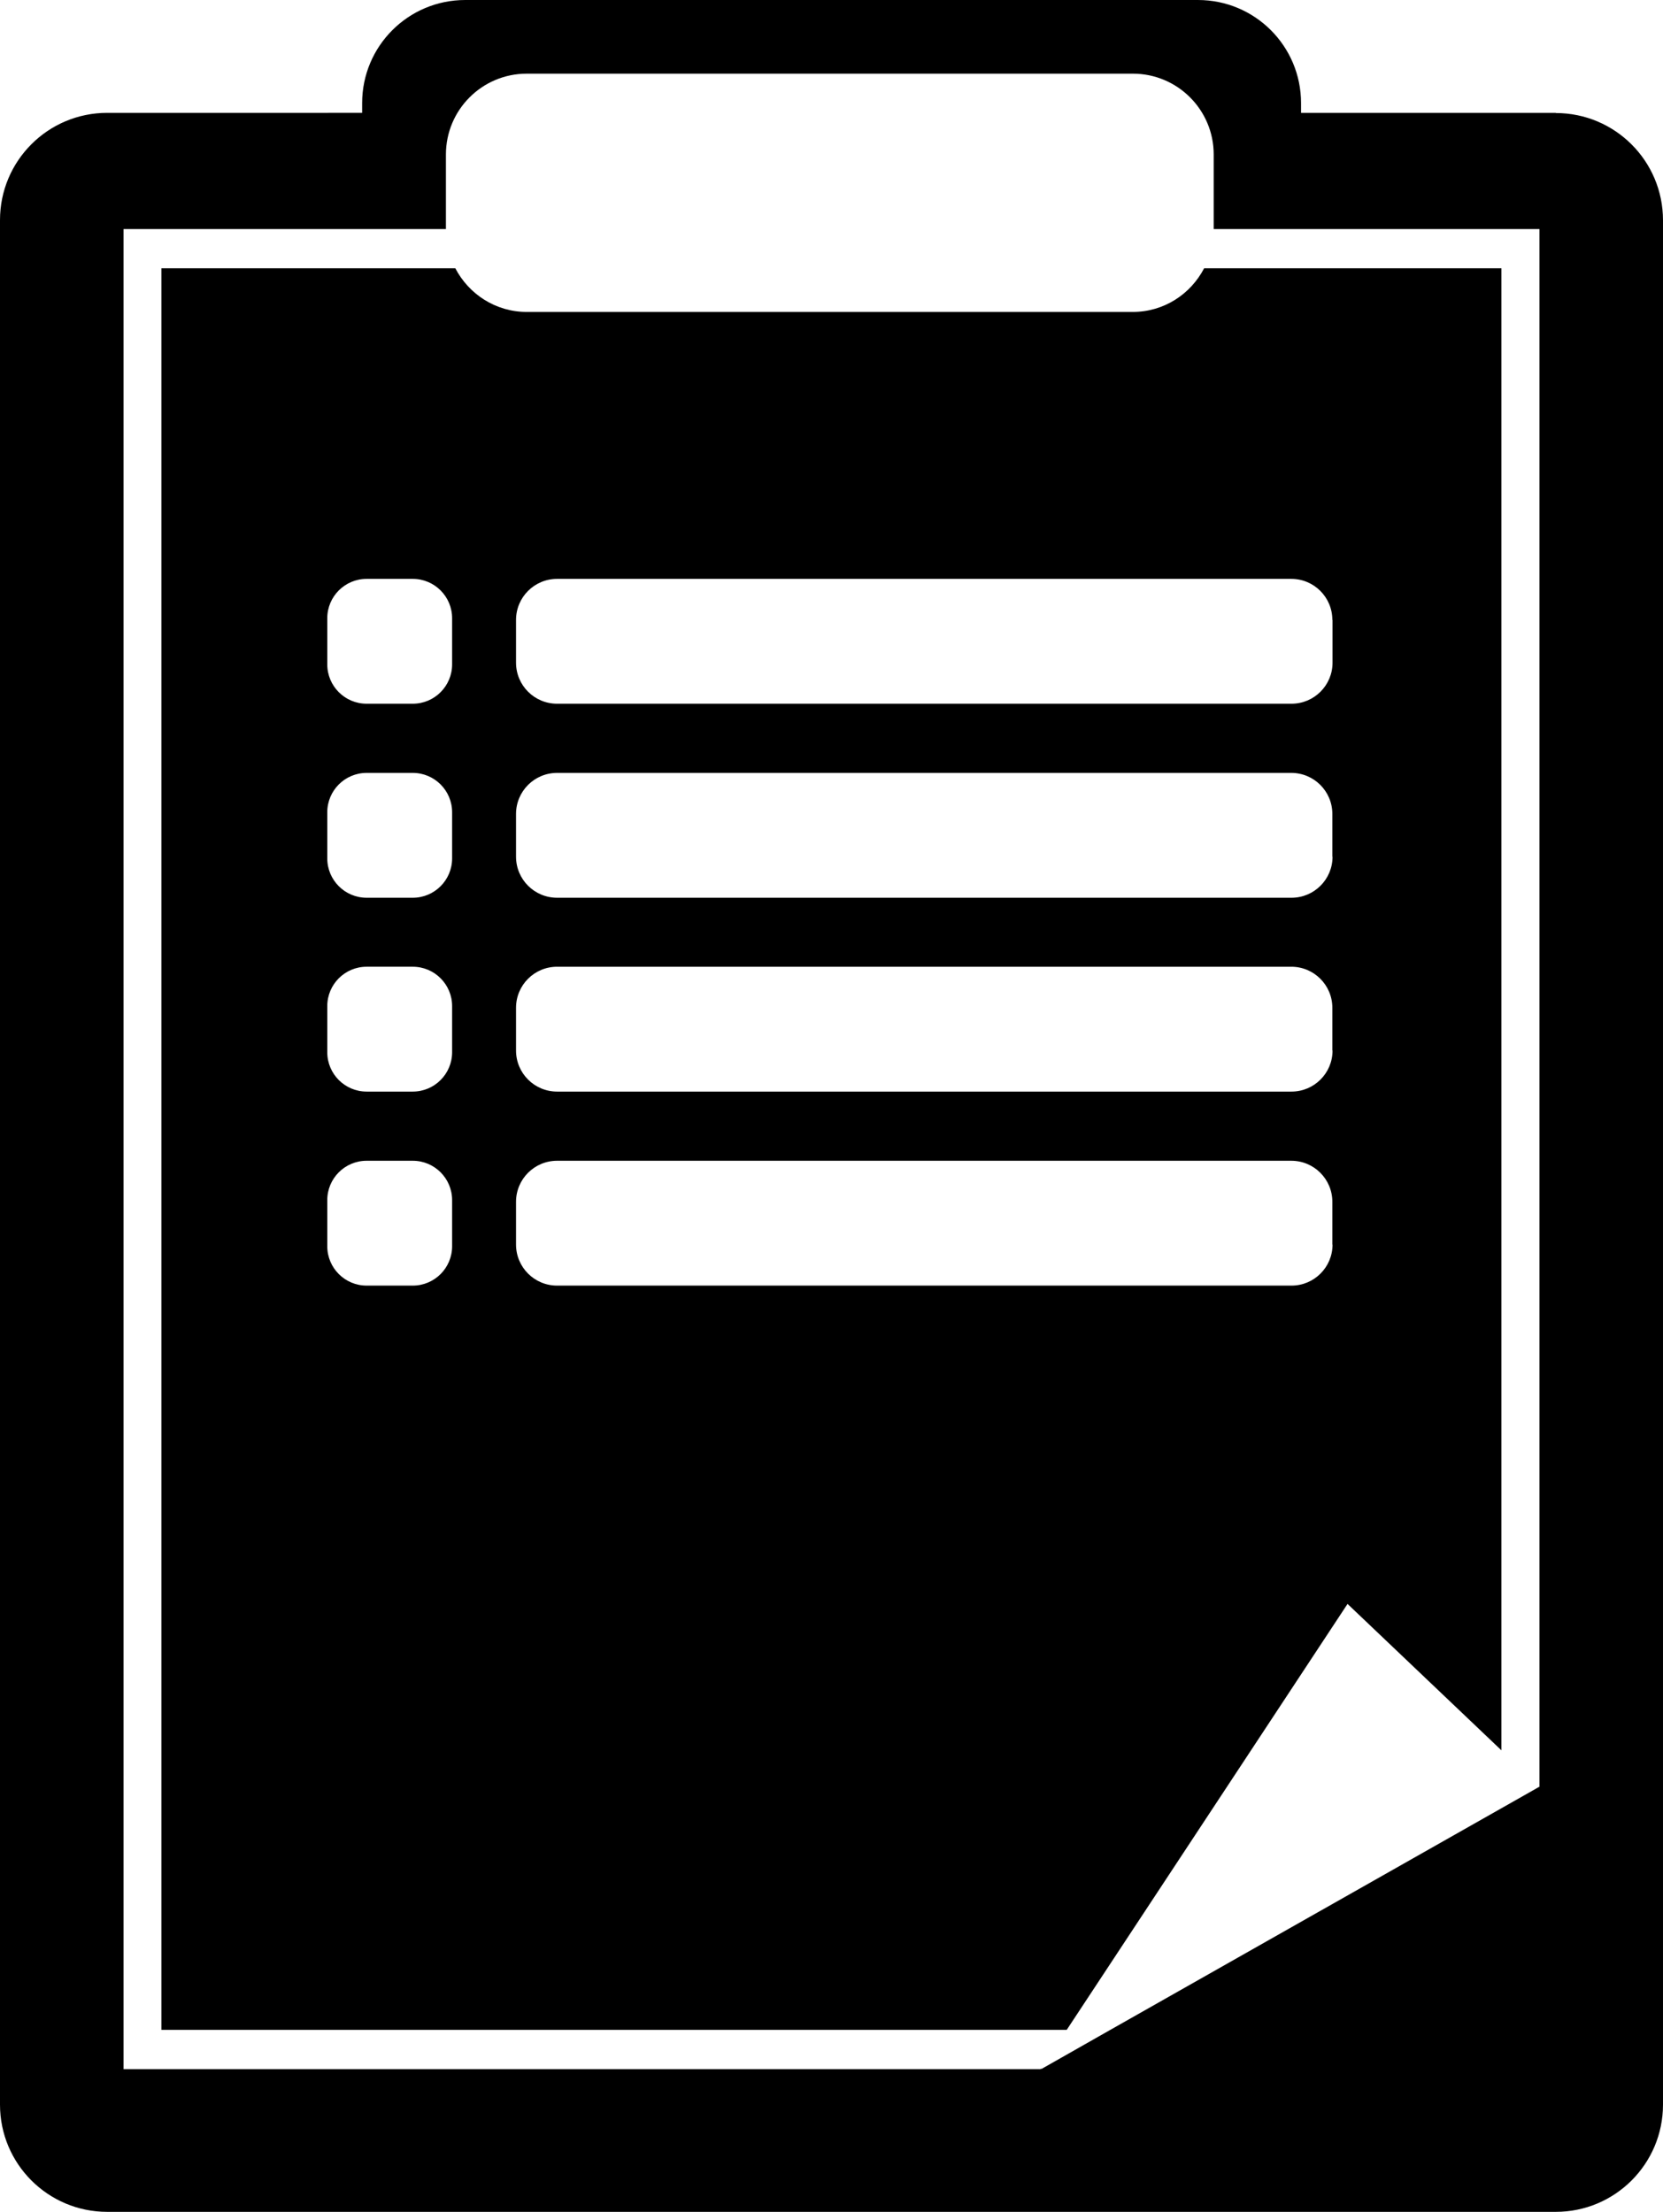 <svg id="uuid-23fbfc54-9a77-4e9c-9753-0f2181bd633f" xmlns="http://www.w3.org/2000/svg" width="88.72" height="118" viewBox="0 0 88.72 118"><g id="uuid-410f2839-c9a9-4122-8eb3-18e59603b457"><path d="M60.44,16.64H28.1c-1.66,0-3.09-.95-3.81-2.33h-15.68v93.97h48.3l14.98-22.72,8.21,7.81V14.31h-15.86c-.72,1.38-2.14,2.33-3.81,2.33ZM24.12,66.48c0,1.16-.94,2.1-2.1,2.1h-2.46c-1.16,0-2.1-.94-2.1-2.1v-2.46c0-1.16.94-2.1,2.1-2.1h2.46c1.16,0,2.1.94,2.1,2.1v2.46ZM24.12,56.13c0,1.16-.94,2.1-2.1,2.1h-2.46c-1.16,0-2.1-.94-2.1-2.1v-2.46c0-1.16.94-2.1,2.1-2.1h2.46c1.16,0,2.1.94,2.1,2.1v2.46ZM24.12,45.79c0,1.16-.94,2.1-2.1,2.1h-2.46c-1.16,0-2.1-.94-2.1-2.1v-2.46c0-1.16.94-2.1,2.1-2.1h2.46c1.16,0,2.1.94,2.1,2.1v2.46ZM24.12,35.44c0,1.16-.94,2.1-2.1,2.1h-2.46c-1.16,0-2.1-.94-2.1-2.1v-2.46c0-1.16.94-2.1,2.1-2.1h2.46c1.16,0,2.1.94,2.1,2.1v2.46ZM71.09,66.39c0,1.21-.98,2.19-2.19,2.19H29.72c-1.21,0-2.19-.98-2.19-2.19v-2.28c0-1.21.98-2.19,2.19-2.19h39.17c1.21,0,2.19.98,2.19,2.19v2.28ZM71.09,56.04c0,1.21-.98,2.19-2.19,2.19H29.72c-1.21,0-2.19-.98-2.19-2.19v-2.28c0-1.21.98-2.19,2.19-2.19h39.17c1.21,0,2.19.98,2.19,2.19v2.28ZM71.09,45.7c0,1.21-.98,2.19-2.19,2.19H29.72c-1.21,0-2.19-.98-2.19-2.19v-2.28c0-1.21.98-2.19,2.19-2.19h39.17c1.21,0,2.19.98,2.19,2.19v2.28ZM71.09,33.07v2.28c0,1.21-.98,2.19-2.19,2.19H29.72c-1.21,0-2.19-.98-2.19-2.19v-2.28c0-1.21.98-2.19,2.19-2.19h39.17c1.21,0,2.19.98,2.19,2.19Z" fill="currentColor" stroke-width="0"/><path d="M83,6.02h-13.59v-.52c0-3.04-2.46-5.5-5.5-5.5H24.82c-3.04,0-5.5,2.46-5.5,5.5v.52H5.72c-3.16,0-5.72,2.56-5.72,5.72v100.53c0,3.16,2.56,5.72,5.72,5.72h77.28c3.16,0,5.72-2.56,5.72-5.72V11.75c0-3.16-2.56-5.72-5.72-5.72ZM82.13,95.32h-.02s-2.01,1.14-2.01,1.14h0l-20.88,11.83h0l-3.68,2.09.03-.05-.07.05H6.59V12.22h17.2v-3.98c0-2.38,1.93-4.31,4.31-4.31h32.34c2.38,0,4.31,1.93,4.31,4.31v3.98h17.38v83.09Z" fill="currentColor" stroke-width="0"/></g></svg>